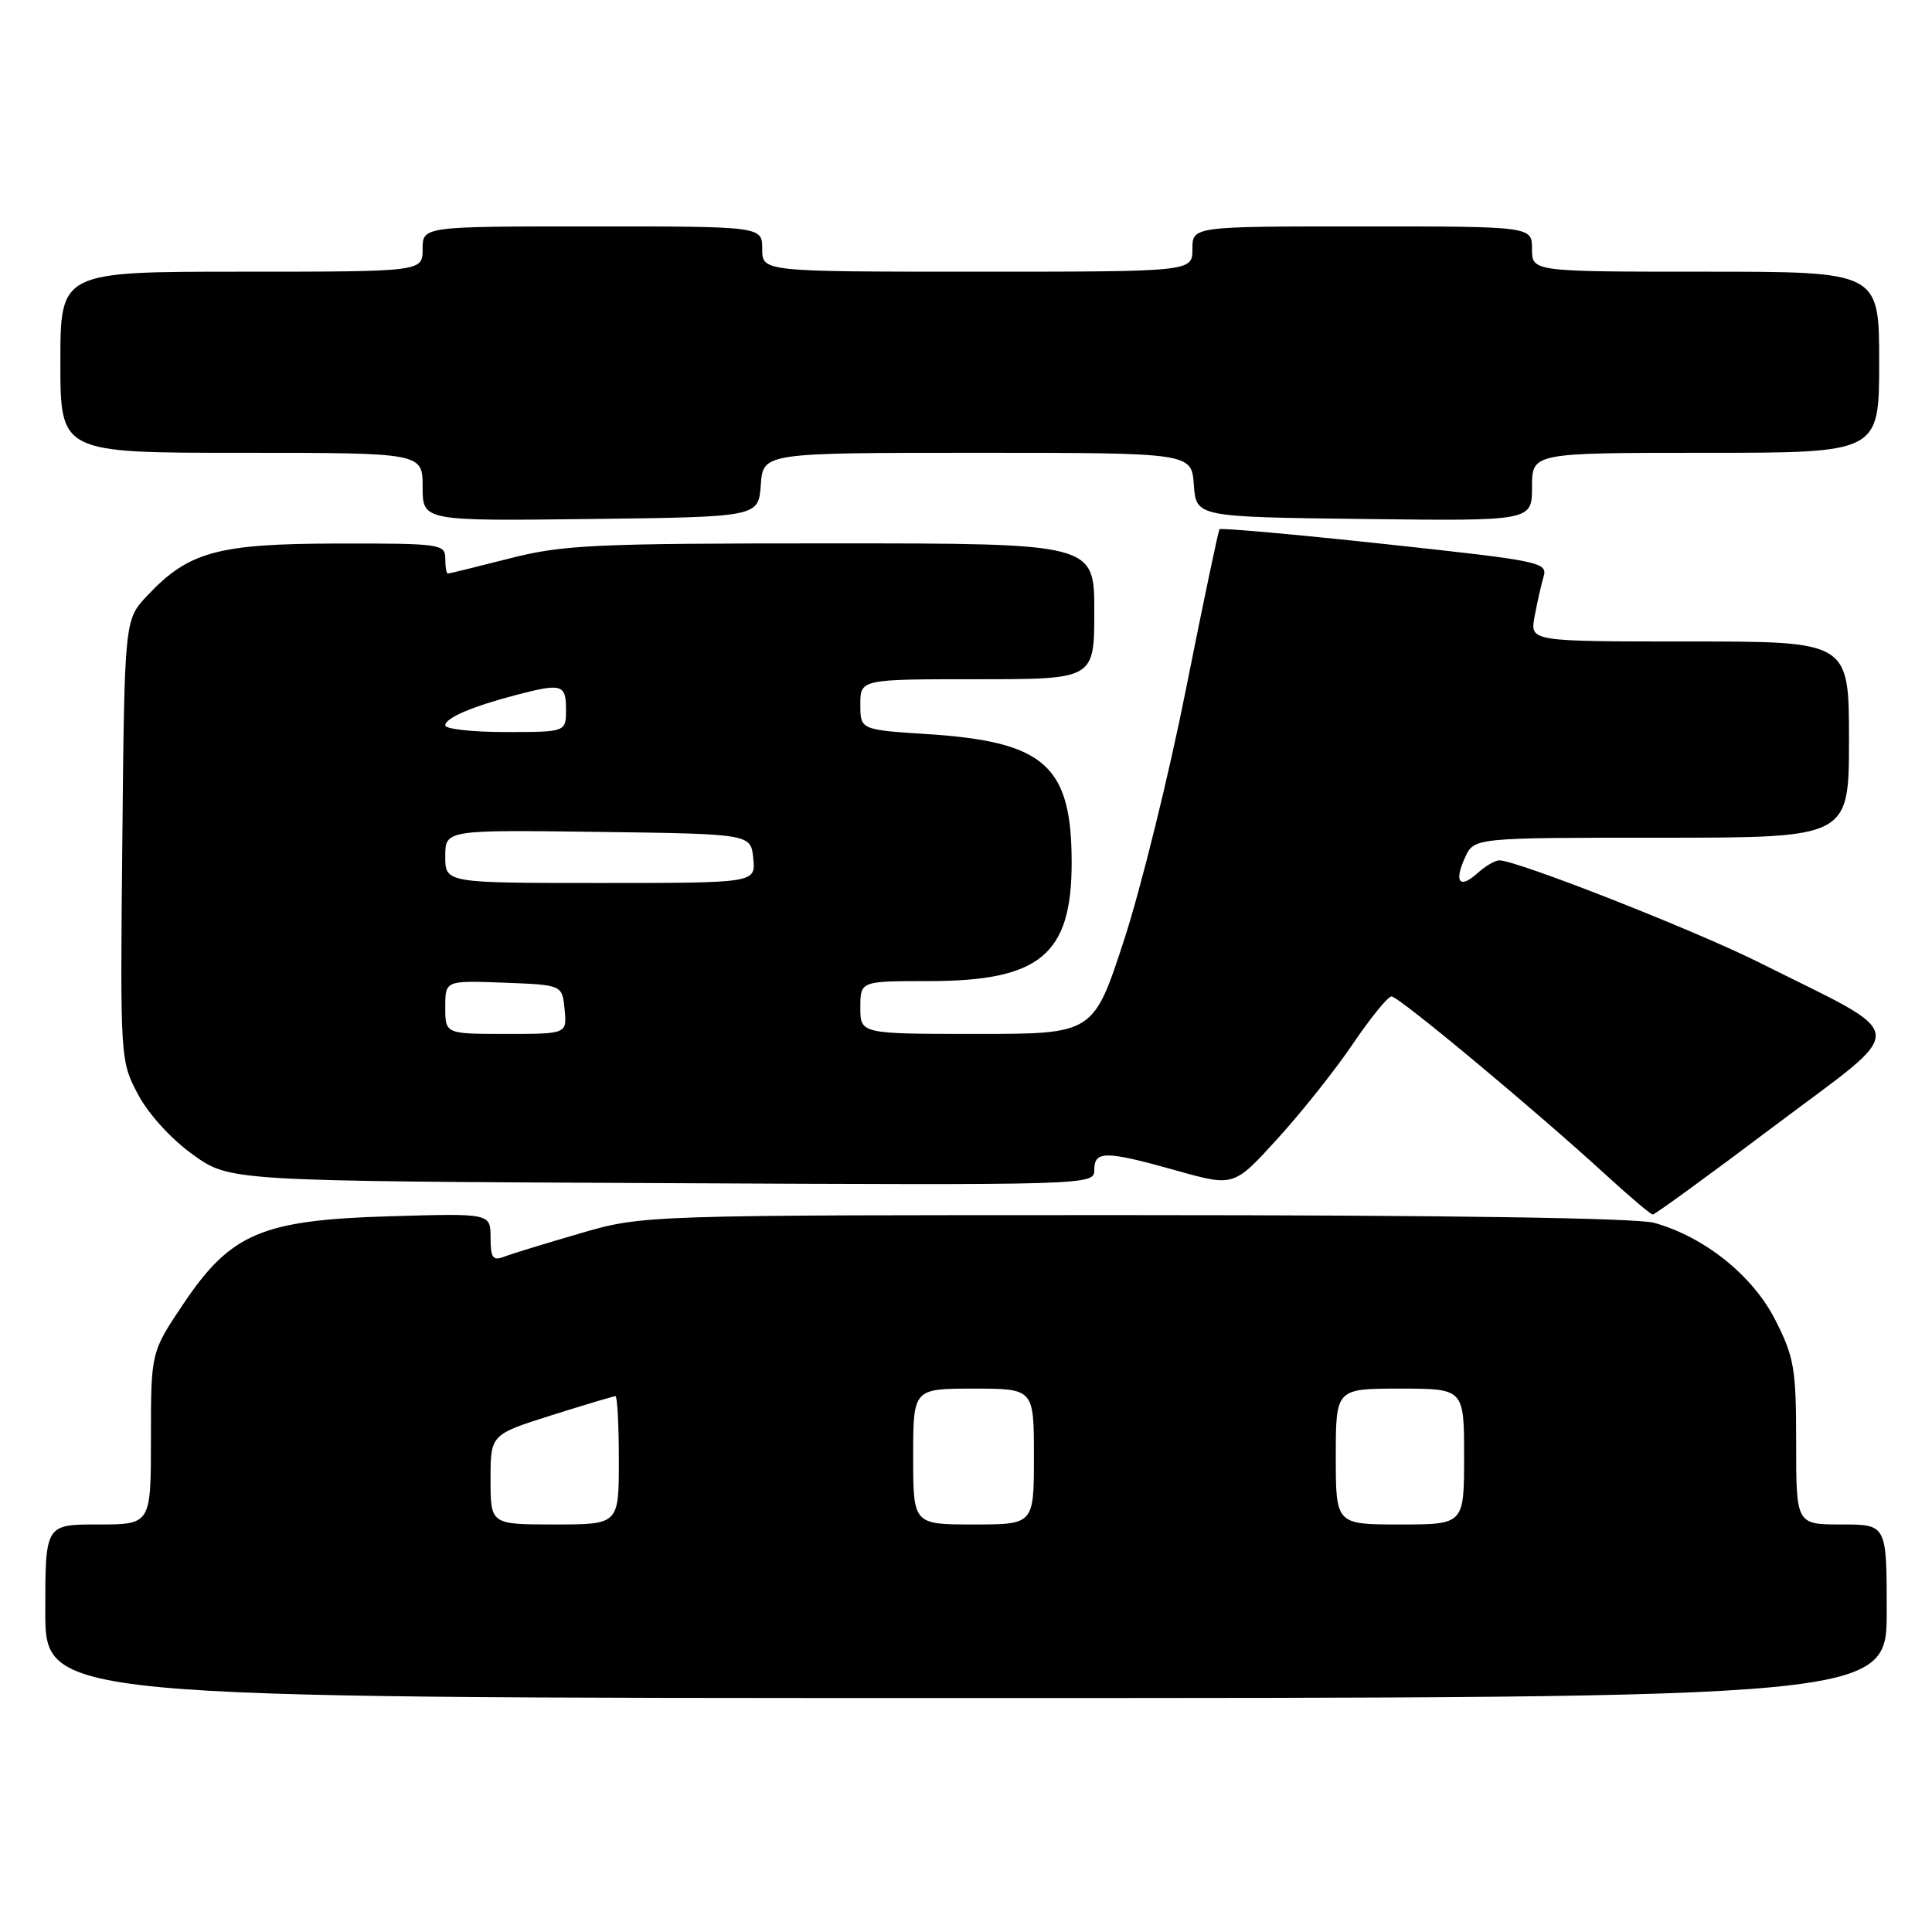 <?xml version="1.0" encoding="UTF-8" standalone="no"?>
<!DOCTYPE svg PUBLIC "-//W3C//DTD SVG 1.1//EN" "http://www.w3.org/Graphics/SVG/1.1/DTD/svg11.dtd" >
<svg xmlns="http://www.w3.org/2000/svg" xmlns:xlink="http://www.w3.org/1999/xlink" version="1.1" viewBox="0 0 256 256">
 <g >
 <path fill="currentColor"
d=" M 250.00 213.50 C 250.00 202.00 250.00 202.00 244.00 202.00 C 238.00 202.00 238.00 202.00 238.00 191.18 C 238.00 181.36 237.75 179.86 235.25 174.93 C 232.26 169.02 225.86 163.89 219.18 162.03 C 216.85 161.39 191.61 161.01 150.36 161.01 C 85.22 161.00 85.22 161.00 76.86 163.43 C 72.26 164.77 67.71 166.16 66.75 166.54 C 65.31 167.10 65.00 166.65 65.00 163.99 C 65.00 160.77 65.00 160.77 51.75 161.16 C 34.67 161.66 30.58 163.39 24.25 172.84 C 20.00 179.18 20.00 179.18 20.00 190.59 C 20.00 202.00 20.00 202.00 13.00 202.00 C 6.00 202.00 6.00 202.00 6.00 213.50 C 6.00 225.00 6.00 225.00 128.00 225.00 C 250.00 225.00 250.00 225.00 250.00 213.50 Z  M 235.27 149.08 C 253.20 135.60 253.40 137.70 233.15 127.56 C 224.57 123.26 201.00 114.00 198.66 114.00 C 198.11 114.00 196.83 114.75 195.82 115.66 C 193.41 117.84 192.63 116.91 194.12 113.63 C 195.32 111.00 195.32 111.00 220.16 111.00 C 245.00 111.00 245.00 111.00 245.00 98.00 C 245.00 85.00 245.00 85.00 223.87 85.00 C 202.74 85.00 202.74 85.00 203.33 81.75 C 203.66 79.96 204.19 77.58 204.52 76.46 C 205.10 74.50 204.28 74.33 183.51 72.09 C 171.63 70.81 161.76 69.93 161.59 70.13 C 161.43 70.33 159.44 79.82 157.17 91.20 C 154.91 102.59 151.22 117.55 148.98 124.45 C 144.89 137.00 144.89 137.00 129.45 137.00 C 114.00 137.00 114.00 137.00 114.00 133.50 C 114.00 130.00 114.00 130.00 123.05 130.00 C 137.79 130.00 142.00 126.52 142.00 114.32 C 142.00 101.45 138.46 98.29 122.96 97.28 C 114.00 96.70 114.00 96.70 114.00 93.35 C 114.00 90.00 114.00 90.00 129.50 90.00 C 145.00 90.00 145.00 90.00 145.00 81.00 C 145.00 72.00 145.00 72.00 110.16 72.00 C 78.59 72.00 74.59 72.19 67.50 74.00 C 63.20 75.10 59.53 76.00 59.34 76.00 C 59.15 76.00 59.00 75.10 59.00 74.00 C 59.00 72.09 58.34 72.00 44.75 72.02 C 28.81 72.05 25.00 73.09 19.50 78.94 C 16.50 82.13 16.50 82.13 16.21 111.33 C 15.92 140.37 15.93 140.55 18.28 145.00 C 19.66 147.61 22.68 150.93 25.54 152.98 C 30.43 156.50 30.43 156.50 87.72 156.77 C 144.65 157.05 145.00 157.04 145.00 155.02 C 145.00 152.45 146.46 152.46 155.94 155.12 C 163.50 157.24 163.50 157.24 169.29 150.87 C 172.48 147.37 176.98 141.70 179.29 138.28 C 181.61 134.86 183.90 132.05 184.38 132.03 C 185.30 132.00 203.46 147.12 213.00 155.87 C 216.03 158.64 218.72 160.92 219.00 160.93 C 219.28 160.94 226.60 155.61 235.27 149.08 Z  M 100.81 64.25 C 101.11 60.00 101.11 60.00 129.50 60.00 C 157.89 60.00 157.89 60.00 158.19 64.25 C 158.50 68.50 158.50 68.50 180.75 68.77 C 203.00 69.04 203.00 69.04 203.00 64.52 C 203.00 60.00 203.00 60.00 226.00 60.00 C 249.00 60.00 249.00 60.00 249.00 48.00 C 249.00 36.00 249.00 36.00 226.00 36.00 C 203.00 36.00 203.00 36.00 203.00 33.00 C 203.00 30.00 203.00 30.00 180.50 30.00 C 158.00 30.00 158.00 30.00 158.00 33.00 C 158.00 36.00 158.00 36.00 129.50 36.00 C 101.00 36.00 101.00 36.00 101.00 33.00 C 101.00 30.00 101.00 30.00 78.50 30.00 C 56.00 30.00 56.00 30.00 56.00 33.00 C 56.00 36.00 56.00 36.00 32.00 36.00 C 8.00 36.00 8.00 36.00 8.00 48.00 C 8.00 60.00 8.00 60.00 32.00 60.00 C 56.00 60.00 56.00 60.00 56.00 64.52 C 56.00 69.04 56.00 69.04 78.25 68.77 C 100.50 68.50 100.50 68.50 100.81 64.25 Z  M 65.00 196.04 C 65.00 190.09 65.00 190.09 73.05 187.54 C 77.48 186.14 81.31 185.00 81.55 185.00 C 81.80 185.00 82.00 188.82 82.00 193.50 C 82.00 202.00 82.00 202.00 73.50 202.00 C 65.00 202.00 65.00 202.00 65.00 196.04 Z  M 121.00 193.00 C 121.00 184.00 121.00 184.00 129.00 184.00 C 137.00 184.00 137.00 184.00 137.00 193.00 C 137.00 202.00 137.00 202.00 129.00 202.00 C 121.00 202.00 121.00 202.00 121.00 193.00 Z  M 177.00 193.00 C 177.00 184.00 177.00 184.00 185.50 184.00 C 194.00 184.00 194.00 184.00 194.00 193.00 C 194.00 202.00 194.00 202.00 185.50 202.00 C 177.00 202.00 177.00 202.00 177.00 193.00 Z  M 59.00 133.46 C 59.00 129.92 59.00 129.92 66.75 130.21 C 74.50 130.50 74.50 130.50 74.81 133.75 C 75.13 137.00 75.13 137.00 67.06 137.00 C 59.00 137.00 59.00 137.00 59.00 133.46 Z  M 59.00 113.48 C 59.00 109.96 59.00 109.96 79.25 110.23 C 99.50 110.50 99.50 110.50 99.81 113.75 C 100.13 117.00 100.13 117.00 79.56 117.00 C 59.00 117.00 59.00 117.00 59.00 113.48 Z  M 59.00 96.12 C 59.00 95.13 62.55 93.61 68.50 92.06 C 74.42 90.51 75.00 90.68 75.00 94.00 C 75.00 97.00 75.00 97.00 67.00 97.00 C 62.60 97.00 59.00 96.60 59.00 96.12 Z "/>
</g>
</svg>